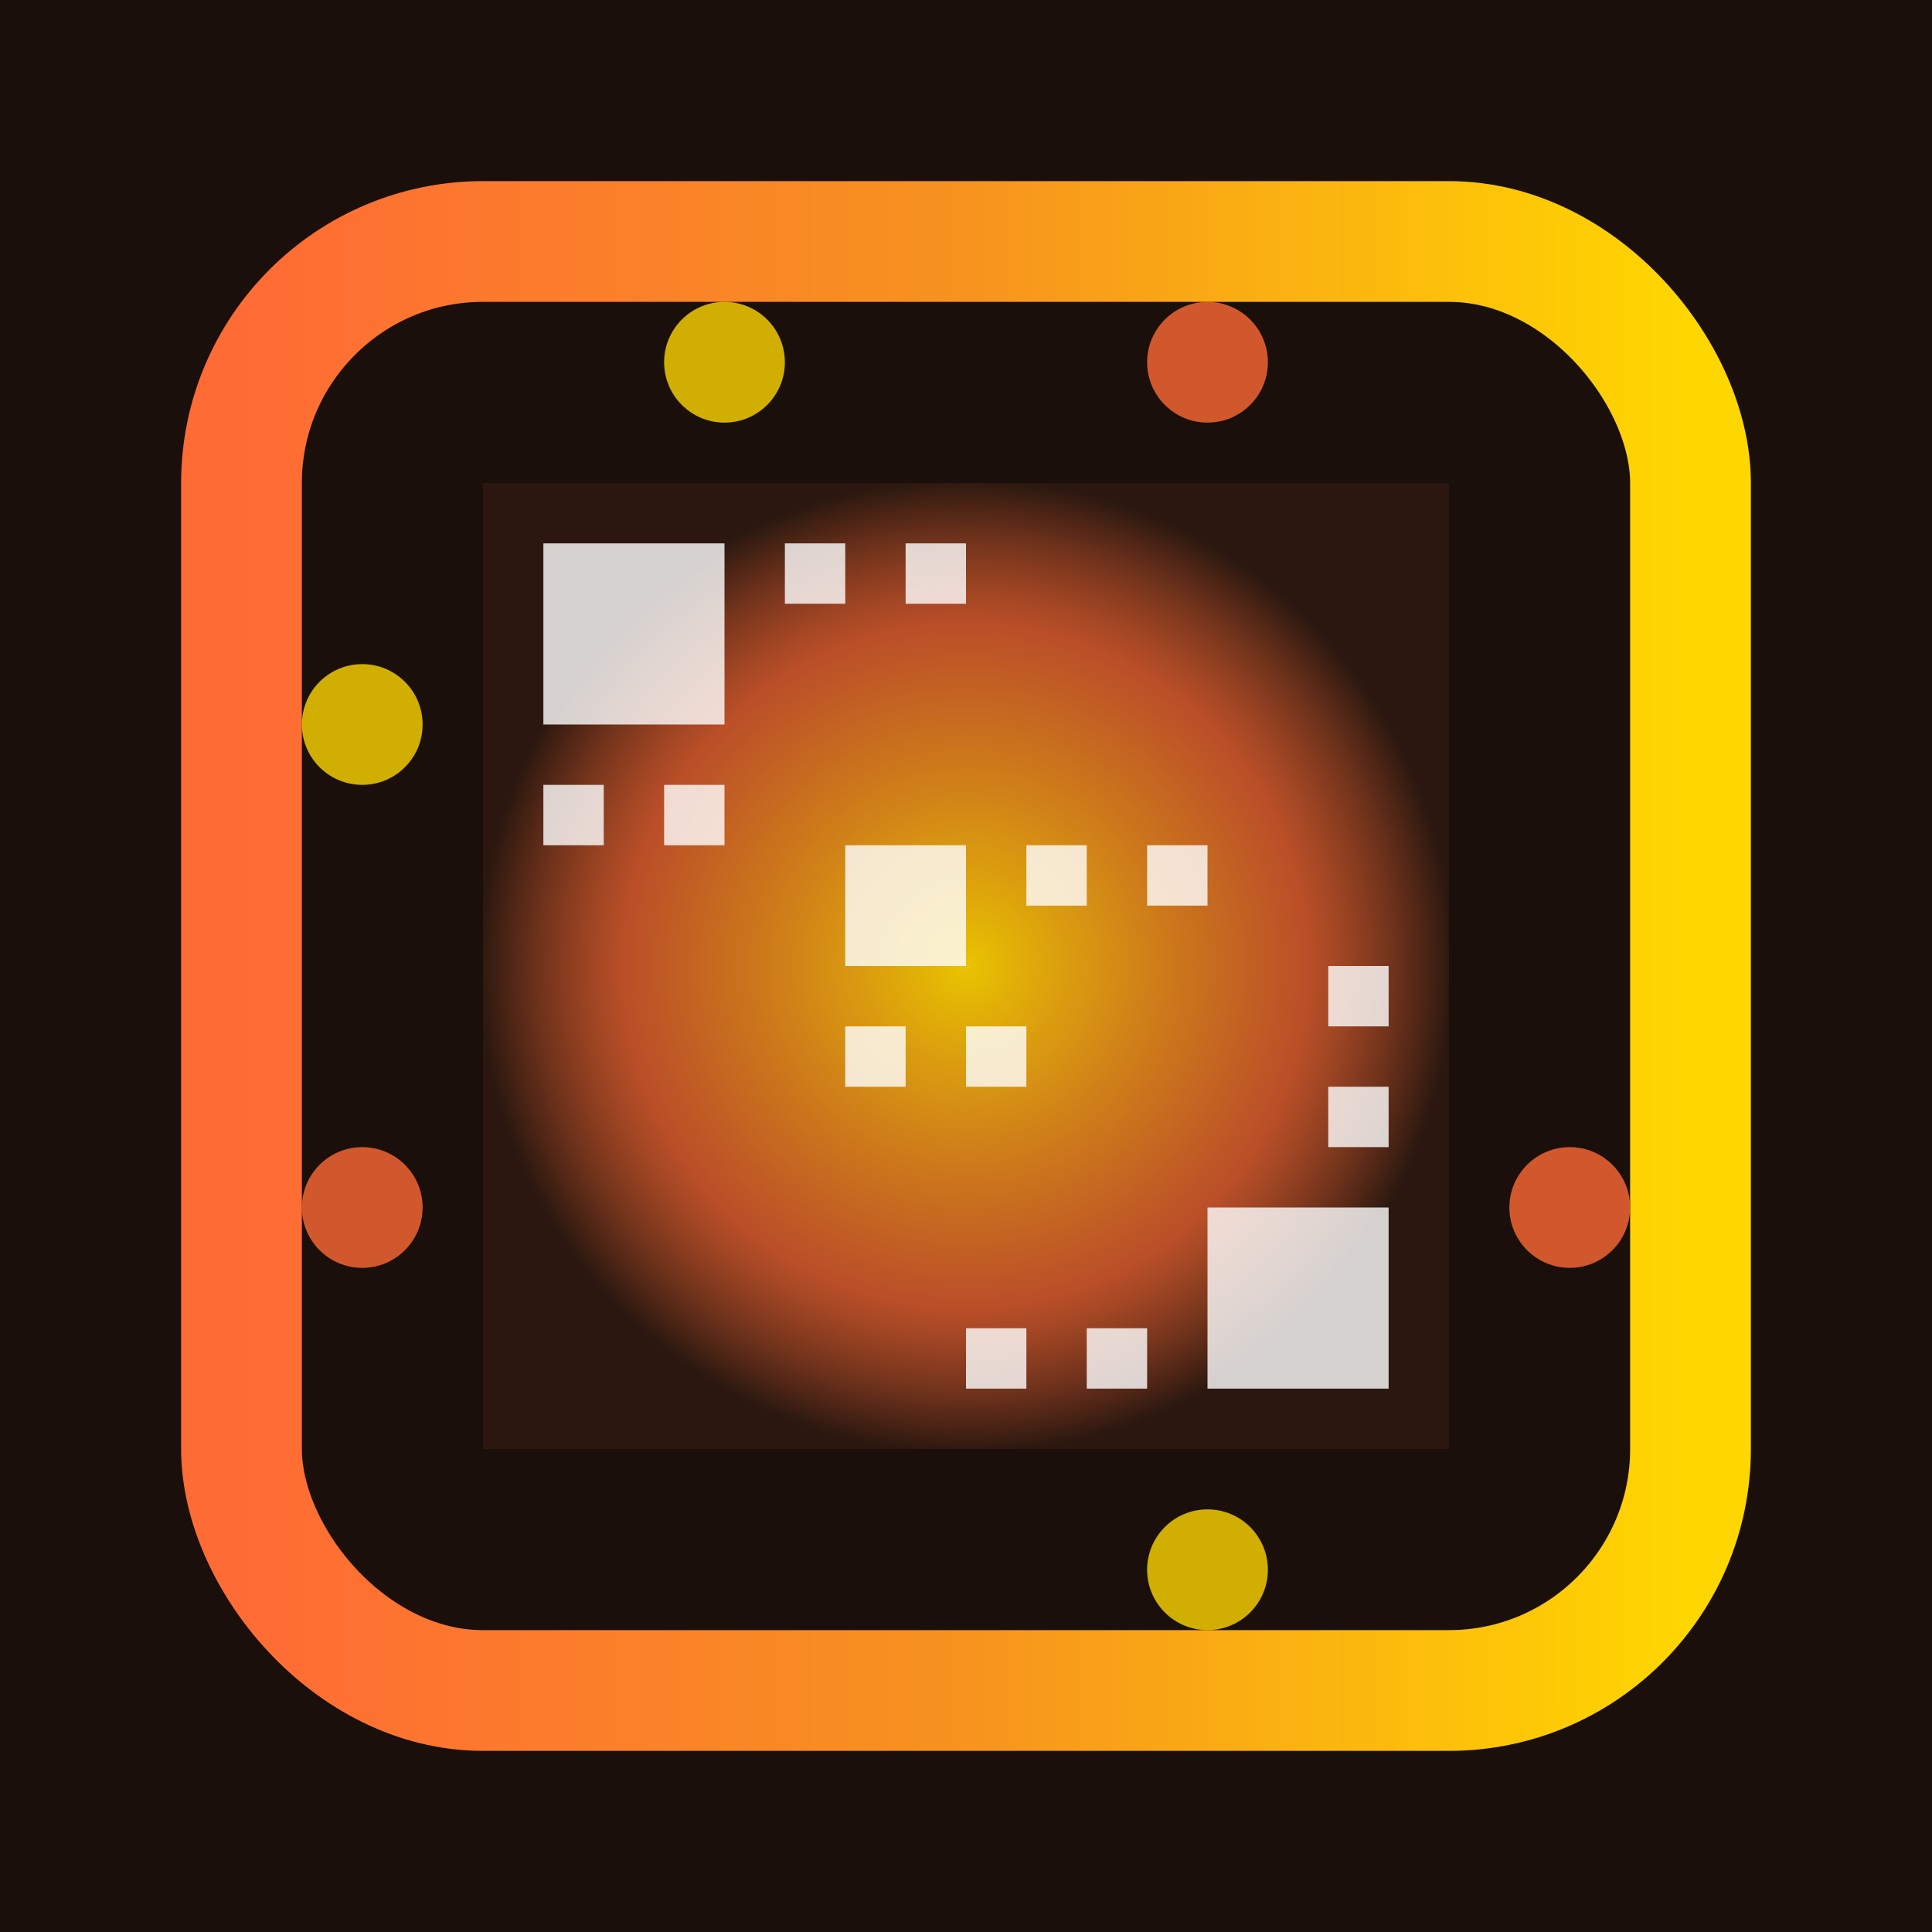 <svg xmlns="http://www.w3.org/2000/svg" width="32" height="32" viewBox="0 0 32 32">
  <defs>
    <!-- Pub/Event gradient - warmer colors -->
    <linearGradient id="pubGradient" x1="0%" y1="0%" x2="100%" y2="0%">
      <stop offset="0%" style="stop-color:#ff6b35;stop-opacity:1" />
      <stop offset="50%" style="stop-color:#f7931e;stop-opacity:1" />
      <stop offset="100%" style="stop-color:#ffd700;stop-opacity:1" />
    </linearGradient>
    
    <!-- Glow effect -->
    <filter id="glow">
      <feGaussianBlur stdDeviation="1" result="coloredBlur"/>
      <feMerge> 
        <feMergeNode in="coloredBlur"/>
        <feMergeNode in="SourceGraphic"/>
      </feMerge>
    </filter>
    
    <!-- QR Code gradient -->
    <radialGradient id="qrGradient" cx="50%" cy="50%" r="50%">
      <stop offset="0%" style="stop-color:#ffd700;stop-opacity:0.9" />
      <stop offset="70%" style="stop-color:#ff6b35;stop-opacity:0.7" />
      <stop offset="100%" style="stop-color:#2c1810;stop-opacity:0.9" />
    </radialGradient>
  </defs>
  
  <!-- Background -->
  <rect width="32" height="32" fill="#1a0f0a"/>
  
  <!-- Pub frame - rounded rectangle -->
  <rect x="4" y="4" width="24" height="24" rx="4" ry="4"
        fill="none" 
        stroke="url(#pubGradient)" 
        stroke-width="2" 
        filter="url(#glow)"/>
  
  <!-- QR Code representation -->
  <rect x="8" y="8" width="16" height="16" 
        fill="url(#qrGradient)" 
        filter="url(#glow)"/>
  
  <!-- QR Code pattern -->
  <g fill="#ffffff" opacity="0.8">
    <!-- Top-left corner -->
    <rect x="9" y="9" width="3" height="3"/>
    <rect x="13" y="9" width="1" height="1"/>
    <rect x="15" y="9" width="1" height="1"/>
    <rect x="9" y="13" width="1" height="1"/>
    <rect x="11" y="13" width="1" height="1"/>
    
    <!-- Center pattern -->
    <rect x="14" y="14" width="2" height="2"/>
    <rect x="17" y="14" width="1" height="1"/>
    <rect x="19" y="14" width="1" height="1"/>
    <rect x="14" y="17" width="1" height="1"/>
    <rect x="16" y="17" width="1" height="1"/>
    
    <!-- Bottom-right corner -->
    <rect x="20" y="20" width="3" height="3"/>
    <rect x="18" y="22" width="1" height="1"/>
    <rect x="16" y="22" width="1" height="1"/>
    <rect x="22" y="18" width="1" height="1"/>
    <rect x="22" y="16" width="1" height="1"/>
  </g>
  
  <!-- Social connection dots -->
  <circle cx="12" cy="6" r="1" fill="#ffd700" opacity="0.8"/>
  <circle cx="20" cy="6" r="1" fill="#ff6b35" opacity="0.8"/>
  <circle cx="6" cy="12" r="1" fill="#ffd700" opacity="0.8"/>
  <circle cx="26" cy="20" r="1" fill="#ff6b35" opacity="0.8"/>
  <circle cx="20" cy="26" r="1" fill="#ffd700" opacity="0.8"/>
  <circle cx="6" cy="20" r="1" fill="#ff6b35" opacity="0.8"/>
</svg>
